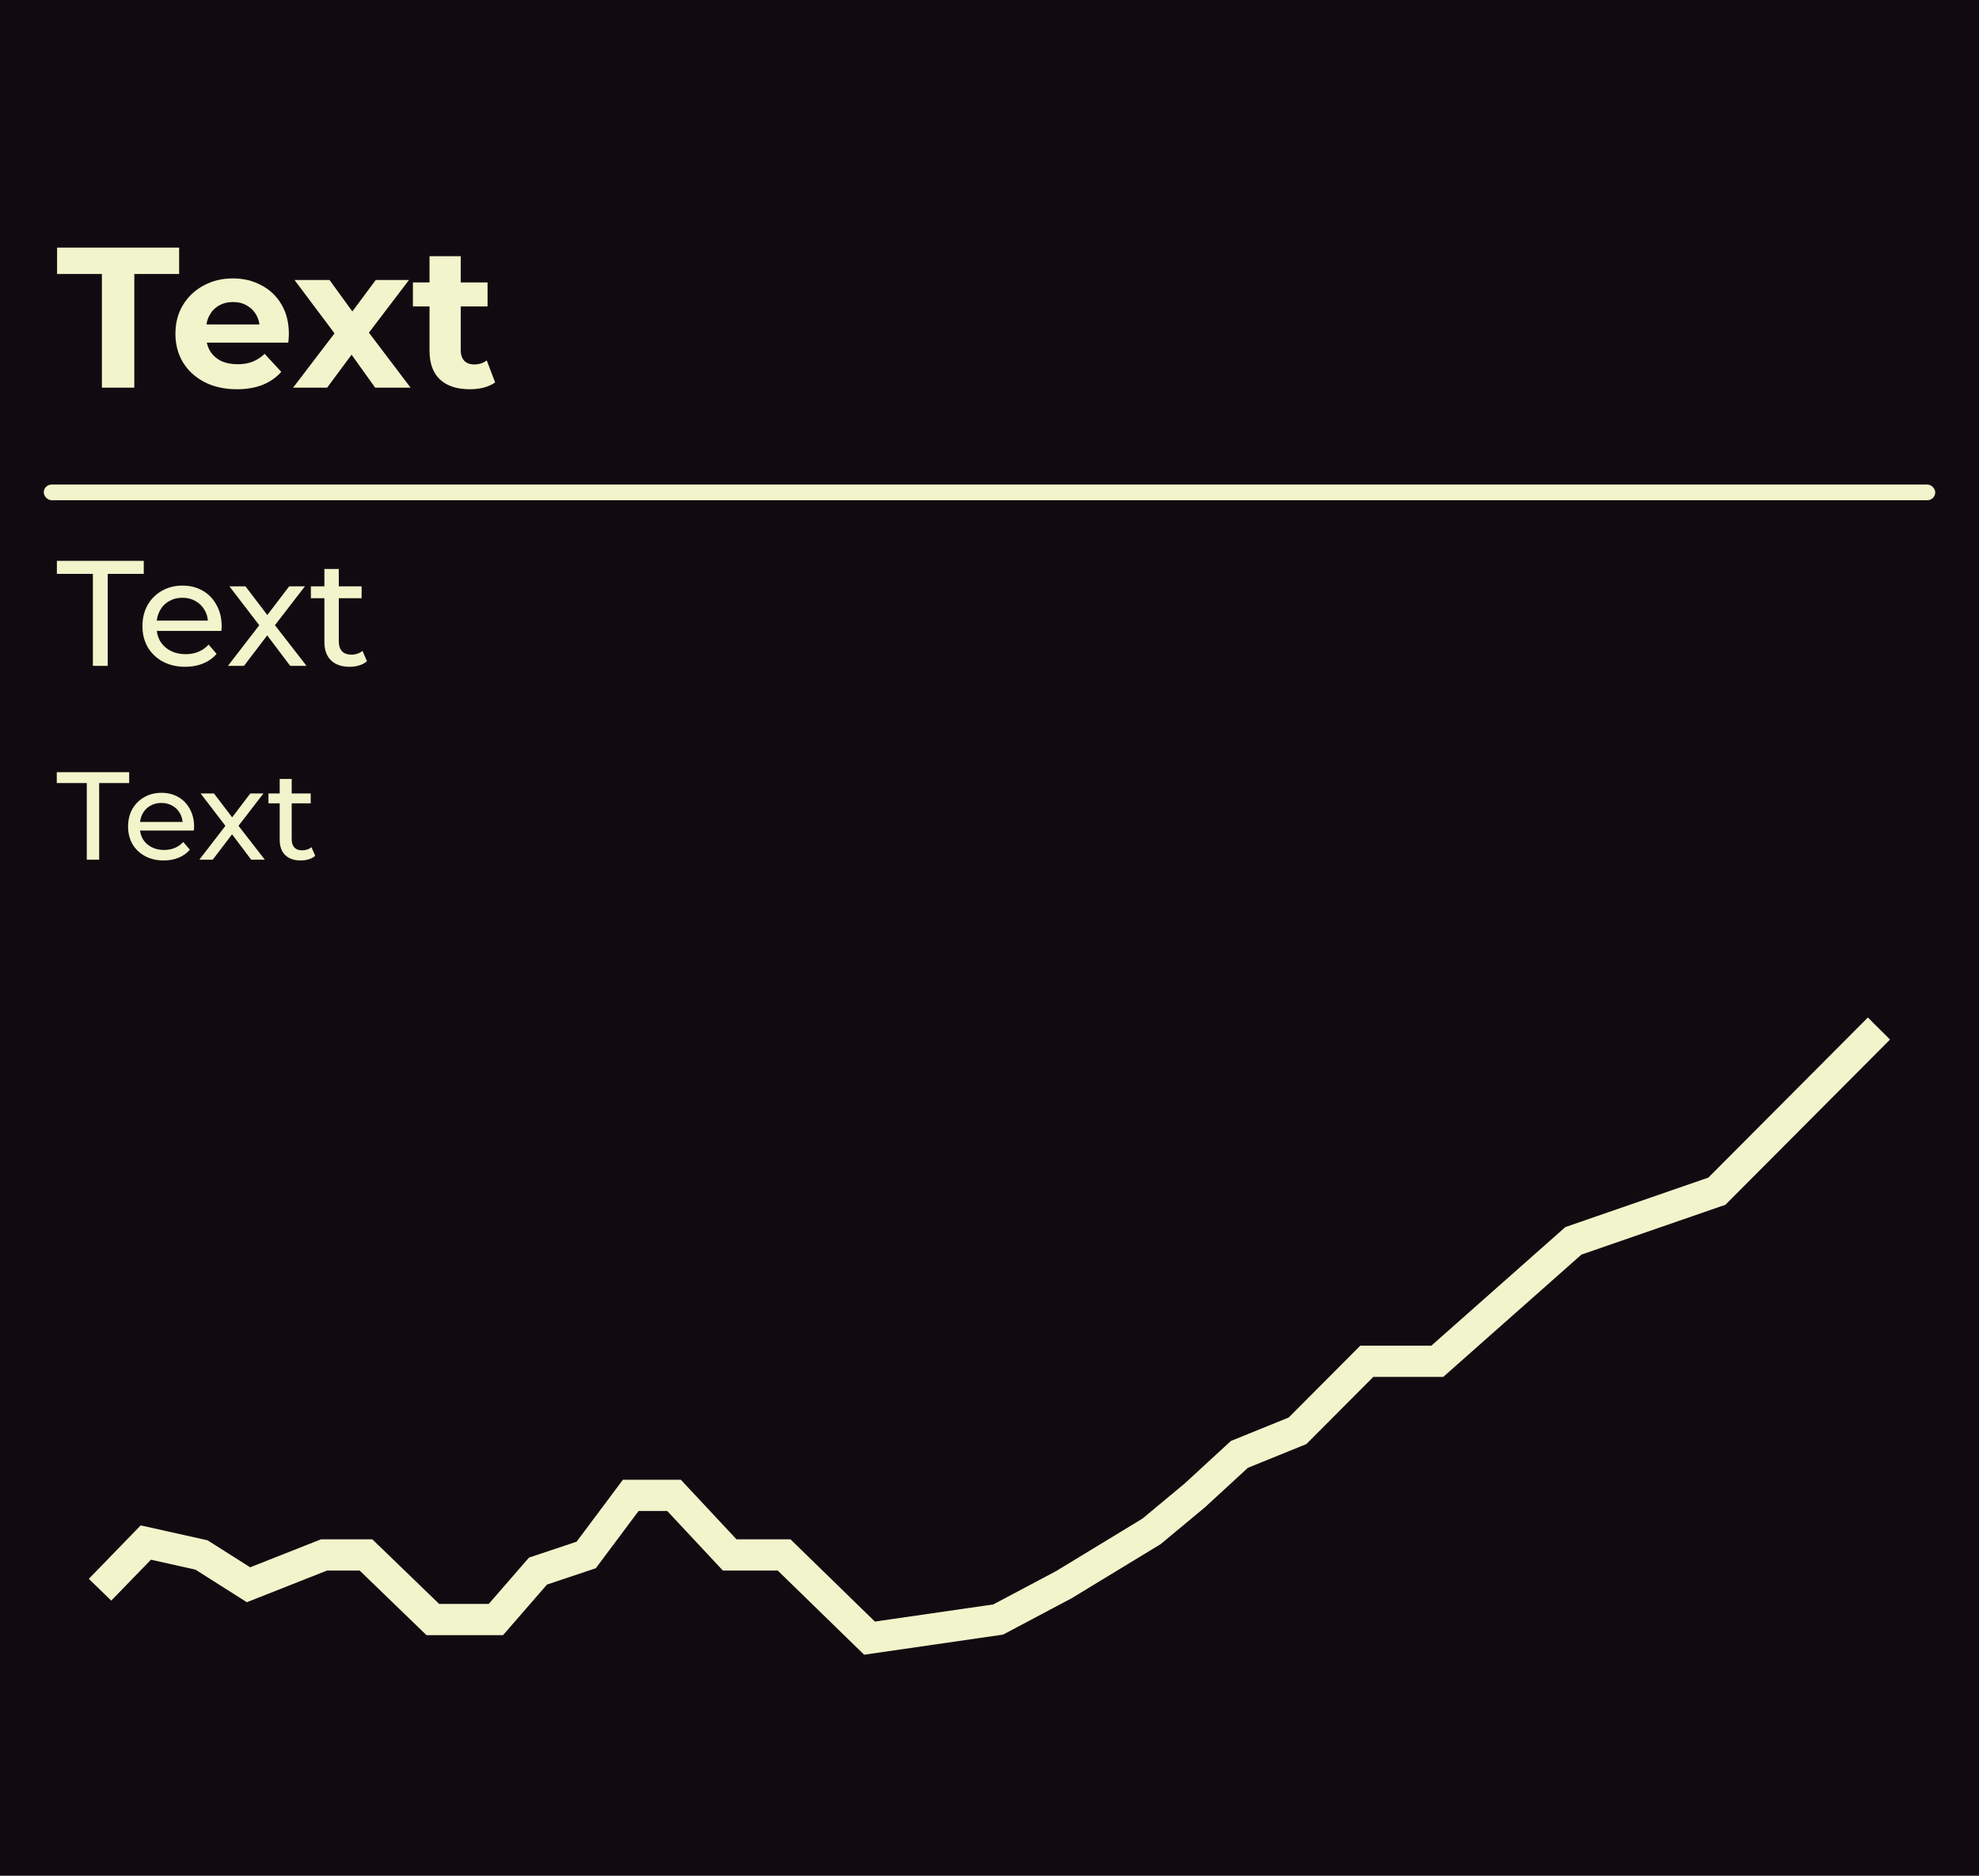 <svg width="633" height="600" viewBox="0 0 633 600" fill="none" xmlns="http://www.w3.org/2000/svg">
<rect width="633" height="600" fill="#110B11"/>
<path d="M32.592 124V87.648H18.256V79.2H57.296V87.648H42.96V124H32.592ZM75.758 124.512C71.833 124.512 68.377 123.744 65.391 122.208C62.447 120.672 60.164 118.581 58.542 115.936C56.921 113.248 56.111 110.197 56.111 106.784C56.111 103.328 56.9 100.277 58.478 97.632C60.1 94.944 62.297 92.853 65.07 91.36C67.844 89.824 70.98 89.056 74.478 89.056C77.849 89.056 80.879 89.781 83.567 91.232C86.297 92.64 88.452 94.688 90.031 97.376C91.609 100.021 92.398 103.2 92.398 106.912C92.398 107.296 92.377 107.744 92.335 108.256C92.292 108.725 92.249 109.173 92.207 109.6H64.239V103.776H86.959L83.118 105.504C83.118 103.712 82.756 102.155 82.031 100.832C81.305 99.509 80.302 98.485 79.022 97.76C77.743 96.992 76.249 96.608 74.543 96.608C72.836 96.608 71.321 96.992 69.999 97.76C68.719 98.485 67.716 99.531 66.99 100.896C66.265 102.219 65.903 103.797 65.903 105.632V107.168C65.903 109.045 66.308 110.709 67.118 112.16C67.972 113.568 69.145 114.656 70.638 115.424C72.174 116.149 73.966 116.512 76.014 116.512C77.849 116.512 79.449 116.235 80.814 115.68C82.222 115.125 83.502 114.293 84.654 113.184L89.966 118.944C88.388 120.736 86.404 122.123 84.014 123.104C81.625 124.043 78.873 124.512 75.758 124.512ZM93.756 124L109.18 103.776L108.988 109.28L94.204 89.568H105.404L114.748 102.432L110.524 102.56L120.188 89.568H130.812L115.964 109.088V103.712L131.324 124H119.996L110.204 110.304L114.364 110.88L104.636 124H93.756ZM150.251 124.512C146.197 124.512 143.04 123.488 140.779 121.44C138.517 119.349 137.387 116.256 137.387 112.16V81.952H147.371V112.032C147.371 113.483 147.755 114.613 148.523 115.424C149.291 116.192 150.336 116.576 151.659 116.576C153.237 116.576 154.581 116.149 155.691 115.296L158.379 122.336C157.355 123.061 156.117 123.616 154.667 124C153.259 124.341 151.787 124.512 150.251 124.512ZM132.075 98.016V90.336H155.947V98.016H132.075Z" fill="#F2F4CB"/>
<path d="M29.712 213V183.576H18.192V179.4H45.984V183.576H34.464V213H29.712ZM59.243 213.288C56.523 213.288 54.123 212.728 52.043 211.608C49.995 210.488 48.395 208.952 47.243 207C46.123 205.048 45.563 202.808 45.563 200.28C45.563 197.752 46.107 195.512 47.195 193.56C48.315 191.608 49.835 190.088 51.755 189C53.707 187.88 55.899 187.32 58.331 187.32C60.795 187.32 62.971 187.864 64.859 188.952C66.747 190.04 68.219 191.576 69.275 193.56C70.363 195.512 70.907 197.8 70.907 200.424C70.907 200.616 70.891 200.84 70.859 201.096C70.859 201.352 70.843 201.592 70.811 201.816H49.163V198.504H68.411L66.539 199.656C66.571 198.024 66.235 196.568 65.531 195.288C64.827 194.008 63.851 193.016 62.603 192.312C61.387 191.576 59.963 191.208 58.331 191.208C56.731 191.208 55.307 191.576 54.059 192.312C52.811 193.016 51.835 194.024 51.131 195.336C50.427 196.616 50.075 198.088 50.075 199.752V200.52C50.075 202.216 50.459 203.736 51.227 205.08C52.027 206.392 53.131 207.416 54.539 208.152C55.947 208.888 57.563 209.256 59.387 209.256C60.891 209.256 62.251 209 63.467 208.488C64.715 207.976 65.803 207.208 66.731 206.184L69.275 209.16C68.123 210.504 66.683 211.528 64.955 212.232C63.259 212.936 61.355 213.288 59.243 213.288ZM72.906 213L83.85 198.792L83.802 201.144L73.386 187.56H78.522L86.49 198.024H84.522L92.49 187.56H97.53L86.97 201.24L87.018 198.792L98.058 213H92.826L84.426 201.864L86.298 202.152L78.042 213H72.906ZM111.823 213.288C109.263 213.288 107.279 212.6 105.871 211.224C104.463 209.848 103.759 207.88 103.759 205.32V181.992H108.367V205.128C108.367 206.504 108.703 207.56 109.375 208.296C110.079 209.032 111.071 209.4 112.351 209.4C113.791 209.4 114.991 209 115.951 208.2L117.391 211.512C116.687 212.12 115.839 212.568 114.847 212.856C113.887 213.144 112.879 213.288 111.823 213.288ZM99.439 191.352V187.56H115.663V191.352H99.439Z" fill="#F2F4CB"/>
<path d="M27.76 275V250.48H18.16V247H41.32V250.48H31.72V275H27.76ZM52.369 275.24C50.102 275.24 48.102 274.773 46.369 273.84C44.662 272.907 43.329 271.627 42.369 270C41.436 268.373 40.969 266.507 40.969 264.4C40.969 262.293 41.422 260.427 42.329 258.8C43.262 257.173 44.529 255.907 46.129 255C47.756 254.067 49.582 253.6 51.609 253.6C53.662 253.6 55.476 254.053 57.049 254.96C58.622 255.867 59.849 257.147 60.729 258.8C61.636 260.427 62.089 262.333 62.089 264.52C62.089 264.68 62.076 264.867 62.049 265.08C62.049 265.293 62.036 265.493 62.009 265.68H43.969V262.92H60.009L58.449 263.88C58.476 262.52 58.196 261.307 57.609 260.24C57.022 259.173 56.209 258.347 55.169 257.76C54.156 257.147 52.969 256.84 51.609 256.84C50.276 256.84 49.089 257.147 48.049 257.76C47.009 258.347 46.196 259.187 45.609 260.28C45.022 261.347 44.729 262.573 44.729 263.96V264.6C44.729 266.013 45.049 267.28 45.689 268.4C46.356 269.493 47.276 270.347 48.449 270.96C49.622 271.573 50.969 271.88 52.489 271.88C53.742 271.88 54.876 271.667 55.889 271.24C56.929 270.813 57.836 270.173 58.609 269.32L60.729 271.8C59.769 272.92 58.569 273.773 57.129 274.36C55.716 274.947 54.129 275.24 52.369 275.24ZM63.755 275L72.875 263.16L72.835 265.12L64.155 253.8H68.435L75.075 262.52H73.435L80.075 253.8H84.275L75.475 265.2L75.515 263.16L84.715 275H80.355L73.355 265.72L74.915 265.96L68.035 275H63.755ZM96.186 275.24C94.052 275.24 92.399 274.667 91.226 273.52C90.052 272.373 89.466 270.733 89.466 268.6V249.16H93.306V268.44C93.306 269.587 93.586 270.467 94.146 271.08C94.732 271.693 95.559 272 96.626 272C97.826 272 98.826 271.667 99.626 271L100.826 273.76C100.239 274.267 99.532 274.64 98.706 274.88C97.906 275.12 97.066 275.24 96.186 275.24ZM85.866 256.96V253.8H99.386V256.96H85.866Z" fill="#F2F4CB"/>
<rect x="14" y="155" width="605" height="5" rx="2.5" fill="#F2F4CB"/>
<path d="M32 508.511L46.641 493.42L64.447 497.391L79.483 506.923L103.62 497.391H117.073L138.44 518.043H158.62L172.074 502.554L187.506 497.391L201.75 478.328H215.599L233.405 497.391H250.816L278.118 524L319.27 518.043L340.241 506.923L368.335 489.845L382.184 478.328L396.429 465.222L415.026 457.676L437.185 435.436H459.739L503.265 396.912L549.165 381.026L601 329" stroke="#F2F4CB" stroke-width="10"/>
</svg>

